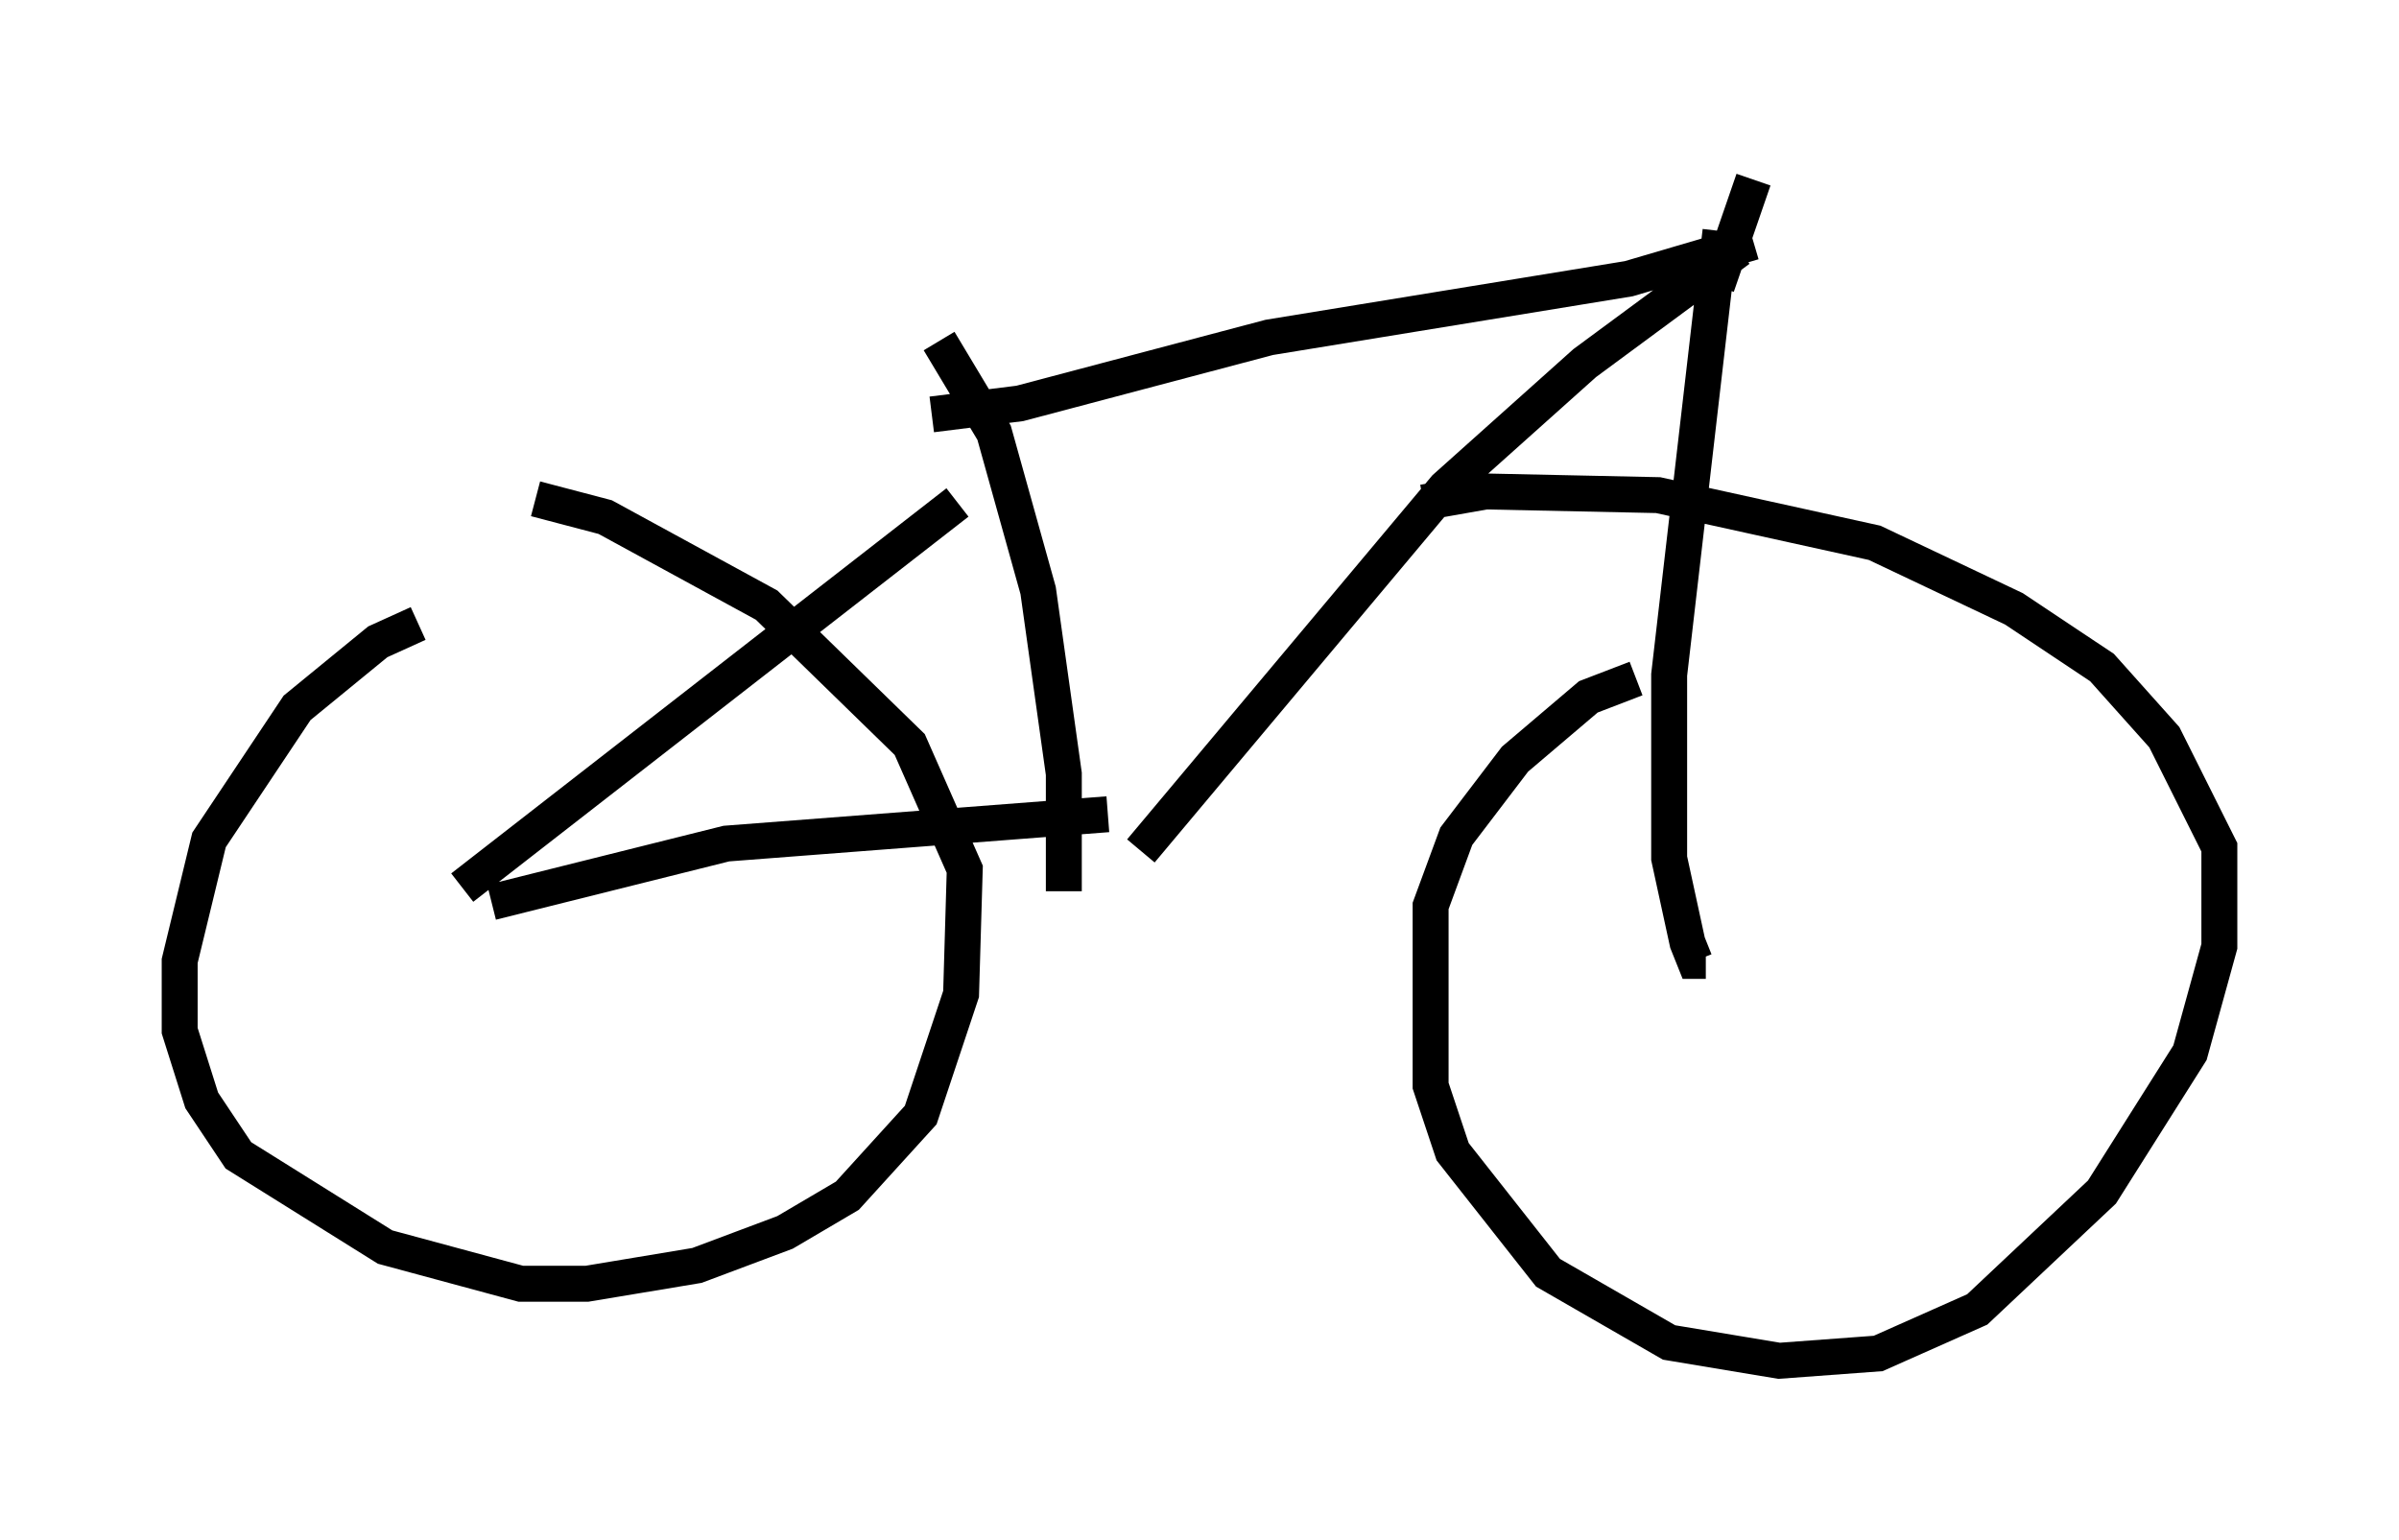 <?xml version="1.0" encoding="utf-8" ?>
<svg baseProfile="full" height="42.871" version="1.1" width="66.759" xmlns="http://www.w3.org/2000/svg" xmlns:ev="http://www.w3.org/2001/xml-events" xmlns:xlink="http://www.w3.org/1999/xlink"><defs /><rect fill="white" height="42.871" width="66.759" x="0" y="0" /><path d="M13.269, 17.148 m-1.633, 0.204 l-1.123, 0.51 -2.246, 1.838 l-2.45, 3.675 -0.817, 3.369 l0.0, 1.94 0.613, 1.94 l1.021, 1.531 4.083, 2.552 l3.777, 1.021 1.838, 0.0 l3.063, -0.51 2.45, -0.919 l1.735, -1.021 2.042, -2.246 l1.123, -3.369 0.102, -3.471 l-1.531, -3.471 -3.981, -3.879 l-4.492, -2.45 -1.94, -0.51 m30.625, 5.002 l-1.327, 0.51 -2.042, 1.735 l-1.633, 2.144 -0.715, 1.94 l0.0, 5.002 0.613, 1.838 l2.654, 3.369 3.369, 1.94 l3.063, 0.51 2.756, -0.204 l2.756, -1.225 3.471, -3.267 l2.45, -3.879 0.817, -2.96 l0.0, -2.756 -1.531, -3.063 l-1.735, -1.94 -2.45, -1.633 l-3.879, -1.838 -6.023, -1.327 l-4.798, -0.102 -1.735, 0.306 m-26.746, 10.719 l13.781, -10.719 m-12.965, 11.127 l6.533, -1.633 10.617, -0.817 m-1.225, 2.144 l0.0, -3.267 -0.715, -5.104 l-1.225, -4.39 -1.531, -2.552 m-0.204, 2.042 l2.45, -0.306 6.942, -1.838 l10.004, -1.633 3.471, -1.021 m-17.048, 16.946 l8.473, -10.106 3.879, -3.471 l4.288, -3.165 m-0.51, -0.51 l-1.429, 12.352 0.0, 5.104 l0.51, 2.348 0.204, 0.51 l0.306, 0.0 m0.306, -18.784 l1.021, -2.96 " fill="none" stroke="black" stroke-width="1" /></svg>